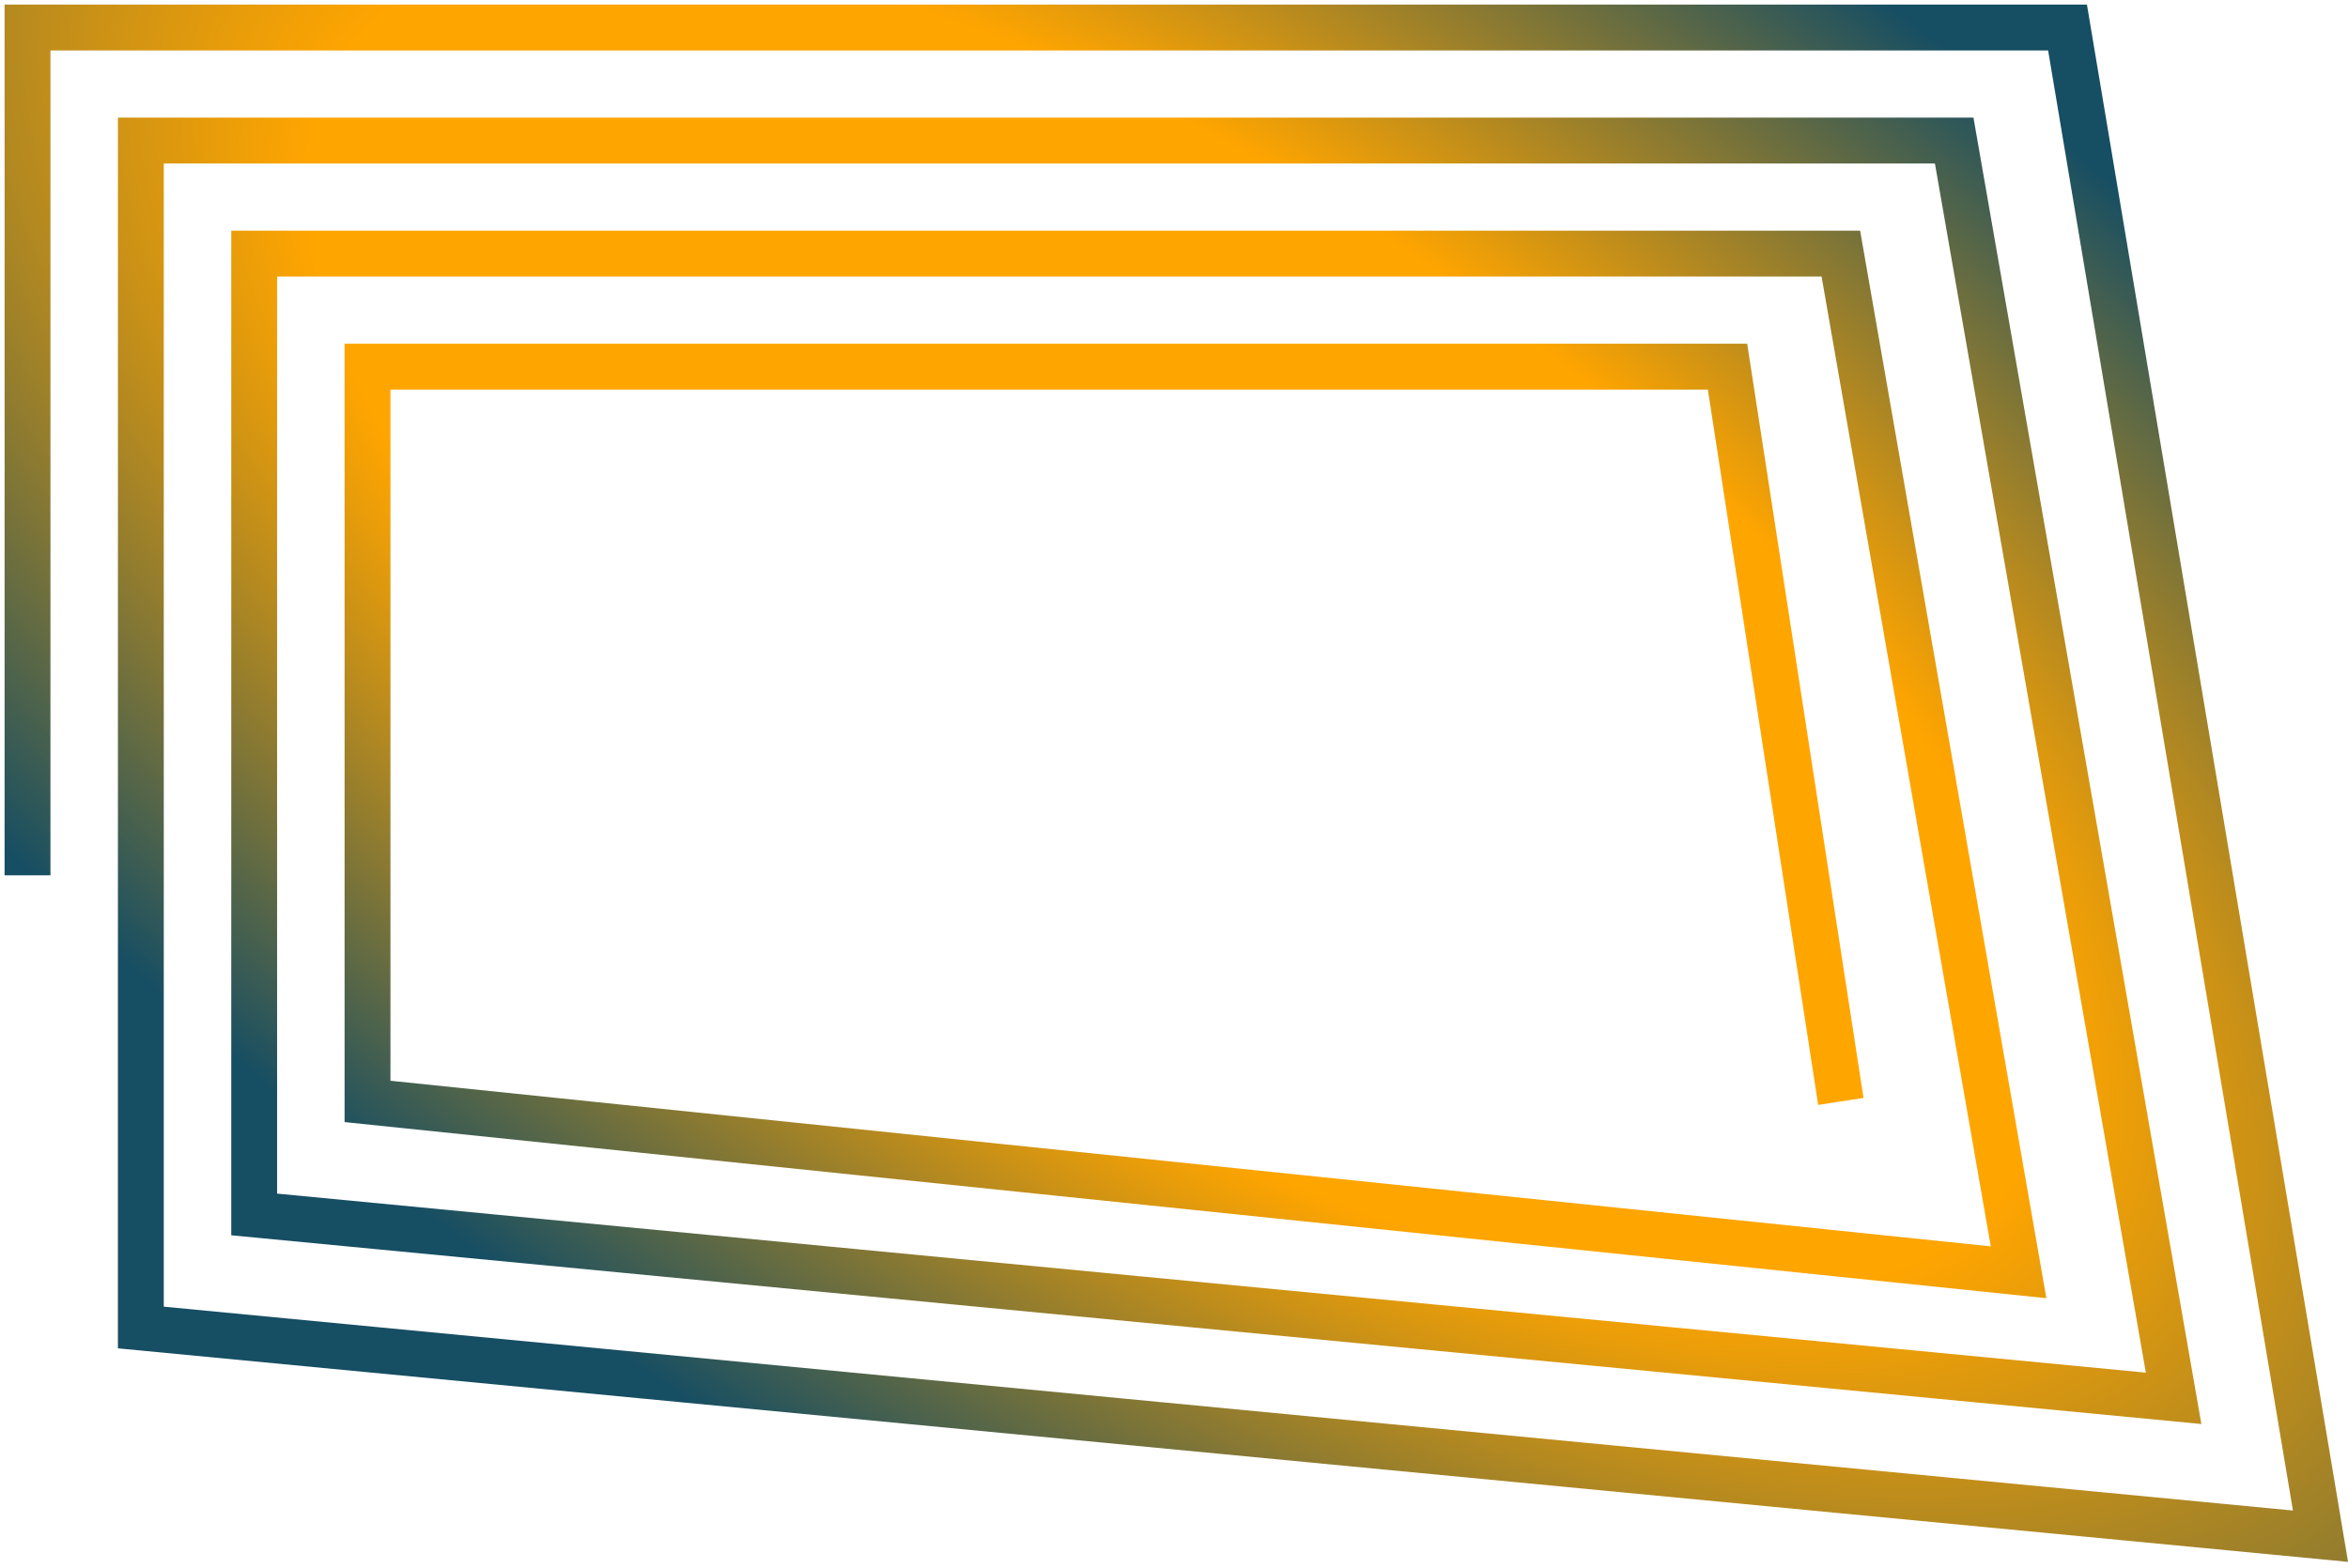<svg width="256" height="171" viewBox="0 0 256 171" fill="none" xmlns="http://www.w3.org/2000/svg">
<path d="M3 95.465V3H225.42L253 167.539L15.357 144.779V15.329H213.063L236.986 152.503L27.713 132.45V27.657H200.706L220.082 138.756L40.07 120.122V39.986H188.35L200.706 120.122" stroke="url(#paint0_radial_1671_1515)" stroke-width="5"/>
<defs>
<radialGradient id="paint0_radial_1671_1515" cx="0" cy="0" r="1" gradientUnits="userSpaceOnUse" gradientTransform="translate(128.222 68.085) rotate(-56.076) scale(100.513 231.613)">
<stop offset="0.47" stop-color="#FFA500"/>
<stop offset="0.99" stop-color="#164E63"/>
</radialGradient>
</defs>
</svg>
